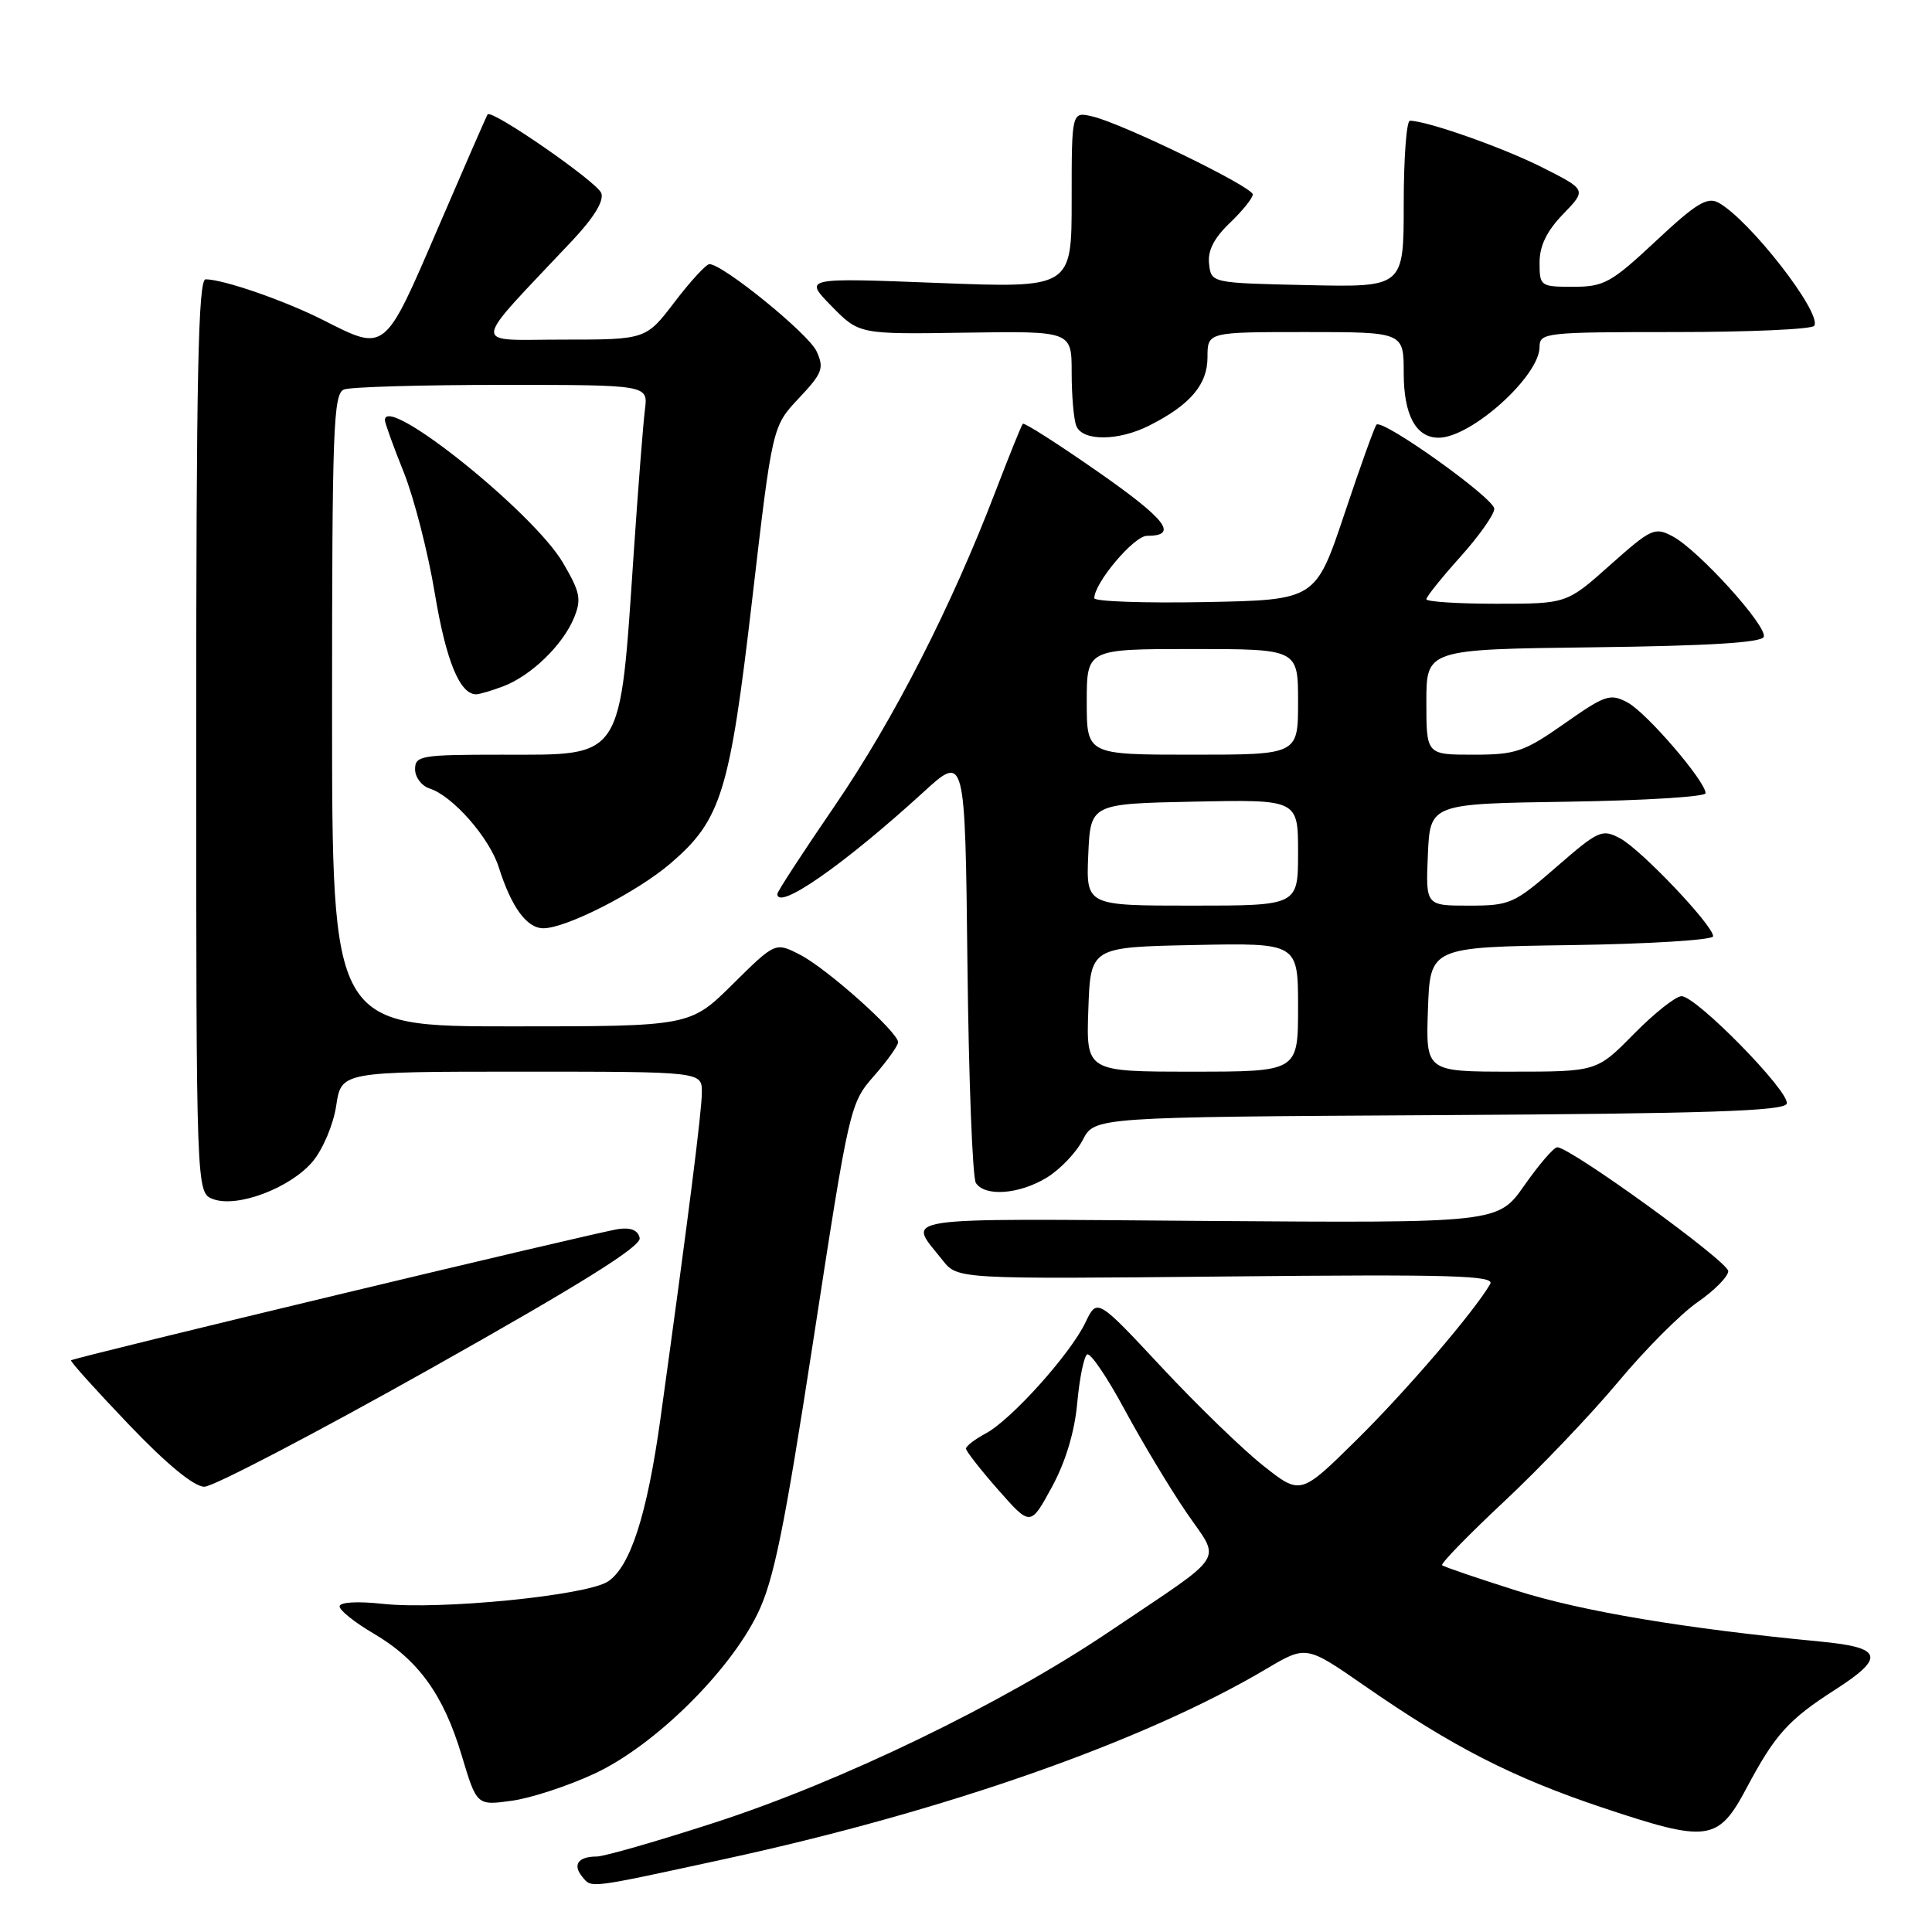 <?xml version="1.0" encoding="UTF-8" standalone="no"?>
<!DOCTYPE svg PUBLIC "-//W3C//DTD SVG 1.1//EN" "http://www.w3.org/Graphics/SVG/1.1/DTD/svg11.dtd" >
<svg xmlns="http://www.w3.org/2000/svg" xmlns:xlink="http://www.w3.org/1999/xlink" version="1.1" viewBox="0 0 256 256">
 <g >
 <path fill="currentColor"
d=" M 96.00 246.34 C 125.26 239.99 151.60 230.74 167.79 221.14 C 173.08 218.01 173.08 218.01 180.79 223.36 C 192.43 231.44 200.39 235.52 212.31 239.51 C 226.38 244.21 227.65 244.04 231.48 236.83 C 235.21 229.83 236.98 227.86 243.14 223.91 C 249.86 219.60 249.47 218.30 241.25 217.52 C 223.28 215.80 209.64 213.52 201.00 210.78 C 195.78 209.13 191.32 207.61 191.09 207.40 C 190.87 207.19 194.56 203.40 199.29 198.97 C 204.03 194.54 210.82 187.41 214.39 183.14 C 217.95 178.86 222.70 174.09 224.94 172.54 C 227.17 171.00 229.00 169.14 229.00 168.43 C 229.00 167.16 208.02 151.98 206.34 152.02 C 205.88 152.03 203.93 154.30 202.00 157.05 C 198.50 162.06 198.50 162.06 159.85 161.78 C 117.65 161.47 120.25 161.09 124.91 167.00 C 126.88 169.49 126.88 169.49 162.57 169.14 C 192.41 168.84 198.12 169.01 197.46 170.14 C 195.29 173.86 186.34 184.30 179.74 190.81 C 172.33 198.12 172.33 198.12 167.40 194.22 C 164.69 192.08 158.62 186.20 153.92 181.16 C 145.37 172.00 145.37 172.00 143.82 175.25 C 141.82 179.42 134.00 188.13 130.61 189.94 C 129.18 190.71 128.00 191.61 128.00 191.95 C 128.00 192.28 129.92 194.74 132.27 197.41 C 136.54 202.26 136.54 202.26 139.37 197.06 C 141.20 193.71 142.39 189.74 142.74 185.90 C 143.04 182.62 143.63 179.73 144.05 179.47 C 144.48 179.21 146.70 182.48 149.00 186.75 C 151.30 191.01 154.97 197.13 157.16 200.34 C 161.81 207.17 162.90 205.47 147.00 216.19 C 132.83 225.75 111.45 236.09 94.65 241.52 C 87.04 243.99 80.03 246.00 79.07 246.00 C 76.60 246.00 75.83 247.09 77.17 248.70 C 78.42 250.21 77.81 250.29 96.00 246.34 Z  M 78.85 234.98 C 86.69 231.31 96.58 221.60 100.37 213.85 C 102.53 209.44 103.91 202.67 107.81 177.33 C 112.53 146.64 112.63 146.18 115.80 142.58 C 117.56 140.57 119.00 138.56 119.00 138.10 C 119.00 136.76 109.60 128.36 106.03 126.52 C 102.74 124.82 102.74 124.82 97.09 130.41 C 91.44 136.00 91.44 136.00 67.72 136.00 C 44.00 136.00 44.00 136.00 44.00 94.11 C 44.00 56.83 44.17 52.15 45.58 51.61 C 46.45 51.27 55.87 51.00 66.52 51.00 C 85.87 51.00 85.87 51.00 85.46 54.25 C 85.23 56.04 84.57 64.47 83.99 73.00 C 82.10 101.00 82.75 100.00 66.46 100.00 C 55.80 100.00 55.00 100.13 55.00 101.93 C 55.00 103.00 55.87 104.14 56.92 104.48 C 59.97 105.44 64.85 111.00 66.09 114.92 C 67.77 120.22 69.80 123.00 72.00 123.00 C 75.02 123.00 84.37 118.23 88.82 114.43 C 95.57 108.65 96.69 105.02 99.67 79.43 C 102.34 56.50 102.34 56.50 105.84 52.78 C 108.98 49.45 109.23 48.79 108.20 46.55 C 107.15 44.24 95.79 35.00 94.00 35.00 C 93.57 35.00 91.50 37.25 89.40 40.00 C 85.59 45.00 85.59 45.00 74.59 45.00 C 62.29 45.00 62.15 46.42 75.88 31.83 C 78.72 28.80 80.06 26.60 79.67 25.58 C 79.10 24.09 65.13 14.42 64.61 15.16 C 64.48 15.34 61.51 22.14 58.02 30.25 C 50.89 46.81 51.13 46.62 42.82 42.41 C 37.74 39.84 29.65 37.03 27.25 37.01 C 26.26 37.00 26.00 49.77 26.00 97.53 C 26.00 158.06 26.00 158.06 28.24 158.89 C 31.44 160.08 38.47 157.42 41.43 153.91 C 42.79 152.28 44.18 149.00 44.55 146.50 C 45.23 142.00 45.23 142.00 69.11 142.00 C 93.00 142.00 93.00 142.00 93.00 144.72 C 93.00 147.22 91.25 161.02 87.51 188.00 C 85.74 200.73 83.52 207.61 80.55 209.56 C 77.71 211.42 58.35 213.34 50.75 212.52 C 47.33 212.15 45.00 212.29 45.00 212.86 C 45.00 213.38 47.01 214.99 49.47 216.43 C 55.41 219.91 58.75 224.52 61.17 232.58 C 63.17 239.25 63.17 239.25 67.81 238.61 C 70.36 238.26 75.33 236.63 78.85 234.98 Z  M 57.14 181.30 C 76.99 170.14 84.98 165.15 84.76 164.05 C 84.56 163.03 83.60 162.62 81.98 162.85 C 79.13 163.24 9.79 179.88 9.41 180.25 C 9.28 180.39 12.72 184.21 17.06 188.75 C 22.11 194.04 25.72 197.00 27.08 197.00 C 28.25 197.00 41.78 189.93 57.14 181.30 Z  M 138.70 156.04 C 140.46 154.97 142.61 152.72 143.47 151.05 C 145.04 148.02 145.04 148.02 190.69 147.76 C 226.26 147.56 236.43 147.22 236.75 146.24 C 237.25 144.74 224.78 132.00 222.81 132.00 C 222.05 132.00 219.21 134.25 216.50 137.00 C 211.58 142.00 211.58 142.00 200.25 142.00 C 188.92 142.00 188.92 142.00 189.21 133.75 C 189.50 125.50 189.50 125.50 208.25 125.23 C 218.56 125.08 227.00 124.55 227.00 124.06 C 227.00 122.62 217.46 112.58 214.68 111.09 C 212.28 109.81 211.82 110.02 206.24 114.87 C 200.62 119.76 200.07 120.00 194.63 120.00 C 188.91 120.00 188.91 120.00 189.20 113.25 C 189.50 106.50 189.50 106.50 207.75 106.23 C 217.79 106.08 226.00 105.57 226.00 105.11 C 226.00 103.53 218.19 94.44 215.67 93.09 C 213.36 91.85 212.72 92.07 207.29 95.88 C 201.94 99.63 200.86 100.00 195.21 100.00 C 189.00 100.00 189.00 100.00 189.00 93.02 C 189.00 86.04 189.00 86.04 211.17 85.77 C 226.47 85.58 233.45 85.15 233.71 84.38 C 234.18 82.96 225.07 72.91 221.67 71.09 C 219.26 69.80 218.83 70.00 213.36 74.86 C 207.60 80.00 207.60 80.00 198.30 80.00 C 193.19 80.00 189.00 79.73 189.00 79.40 C 189.00 79.07 191.03 76.54 193.50 73.79 C 195.97 71.04 198.00 68.17 198.00 67.42 C 198.00 66.03 183.20 55.46 182.39 56.27 C 182.15 56.52 180.23 61.84 178.14 68.11 C 174.32 79.50 174.32 79.50 159.66 79.78 C 151.60 79.93 145.00 79.70 145.00 79.26 C 145.00 77.23 150.26 71.00 151.98 71.00 C 156.22 71.00 154.56 68.84 145.44 62.48 C 140.17 58.81 135.71 55.96 135.53 56.15 C 135.35 56.34 133.74 60.33 131.95 65.00 C 126.10 80.31 118.45 95.30 110.66 106.70 C 106.45 112.85 103.00 118.14 103.00 118.45 C 103.00 120.73 111.80 114.60 122.34 104.98 C 127.88 99.91 127.88 99.91 128.19 127.70 C 128.36 142.99 128.86 156.06 129.31 156.75 C 130.51 158.60 135.06 158.26 138.70 156.04 Z  M 66.68 90.94 C 70.35 89.55 74.55 85.50 76.04 81.91 C 77.07 79.41 76.90 78.50 74.59 74.56 C 70.66 67.86 51.00 52.12 51.00 55.67 C 51.00 56.04 52.12 59.15 53.50 62.58 C 54.87 66.01 56.73 73.25 57.62 78.66 C 59.10 87.54 60.92 92.00 63.09 92.00 C 63.52 92.00 65.14 91.52 66.68 90.94 Z  M 152.30 56.38 C 157.71 53.65 160.00 50.96 160.00 47.33 C 160.00 44.00 160.00 44.00 173.00 44.00 C 186.00 44.00 186.00 44.00 186.00 49.43 C 186.00 55.00 187.62 58.00 190.62 58.00 C 194.93 58.00 204.00 49.84 204.00 45.97 C 204.00 44.08 204.77 44.00 221.94 44.00 C 231.81 44.00 240.11 43.63 240.40 43.17 C 241.44 41.47 231.80 29.09 227.70 26.85 C 226.22 26.05 224.71 26.97 219.41 31.94 C 213.48 37.48 212.54 38.00 208.46 38.00 C 204.11 38.00 204.00 37.92 204.00 34.80 C 204.00 32.57 204.95 30.62 207.12 28.37 C 210.24 25.15 210.24 25.15 204.37 22.19 C 199.17 19.56 189.06 16.00 186.82 16.00 C 186.37 16.00 186.00 20.96 186.00 27.03 C 186.00 38.06 186.00 38.06 173.25 37.78 C 160.50 37.50 160.50 37.50 160.21 34.98 C 160.00 33.23 160.84 31.57 162.96 29.54 C 164.63 27.94 166.00 26.24 166.00 25.77 C 166.00 24.76 148.75 16.37 144.75 15.43 C 142.00 14.78 142.00 14.78 142.00 26.48 C 142.00 38.18 142.00 38.18 124.25 37.49 C 106.50 36.80 106.50 36.80 110.17 40.55 C 113.84 44.30 113.84 44.30 127.92 44.08 C 142.00 43.87 142.00 43.87 142.00 49.35 C 142.00 52.37 142.27 55.55 142.61 56.42 C 143.40 58.48 148.18 58.47 152.30 56.38 Z  M 144.21 133.75 C 144.50 125.50 144.50 125.50 158.25 125.22 C 172.00 124.94 172.00 124.94 172.00 133.47 C 172.00 142.00 172.00 142.00 157.96 142.00 C 143.92 142.00 143.92 142.00 144.21 133.75 Z  M 144.20 113.25 C 144.50 106.50 144.50 106.50 158.25 106.22 C 172.00 105.94 172.00 105.94 172.00 112.97 C 172.00 120.00 172.00 120.00 157.95 120.00 C 143.91 120.00 143.91 120.00 144.20 113.25 Z  M 144.00 93.00 C 144.00 86.00 144.00 86.00 158.00 86.00 C 172.00 86.00 172.00 86.00 172.00 93.00 C 172.00 100.00 172.00 100.00 158.00 100.00 C 144.00 100.00 144.00 100.00 144.00 93.00 Z "/>
</g>
</svg>